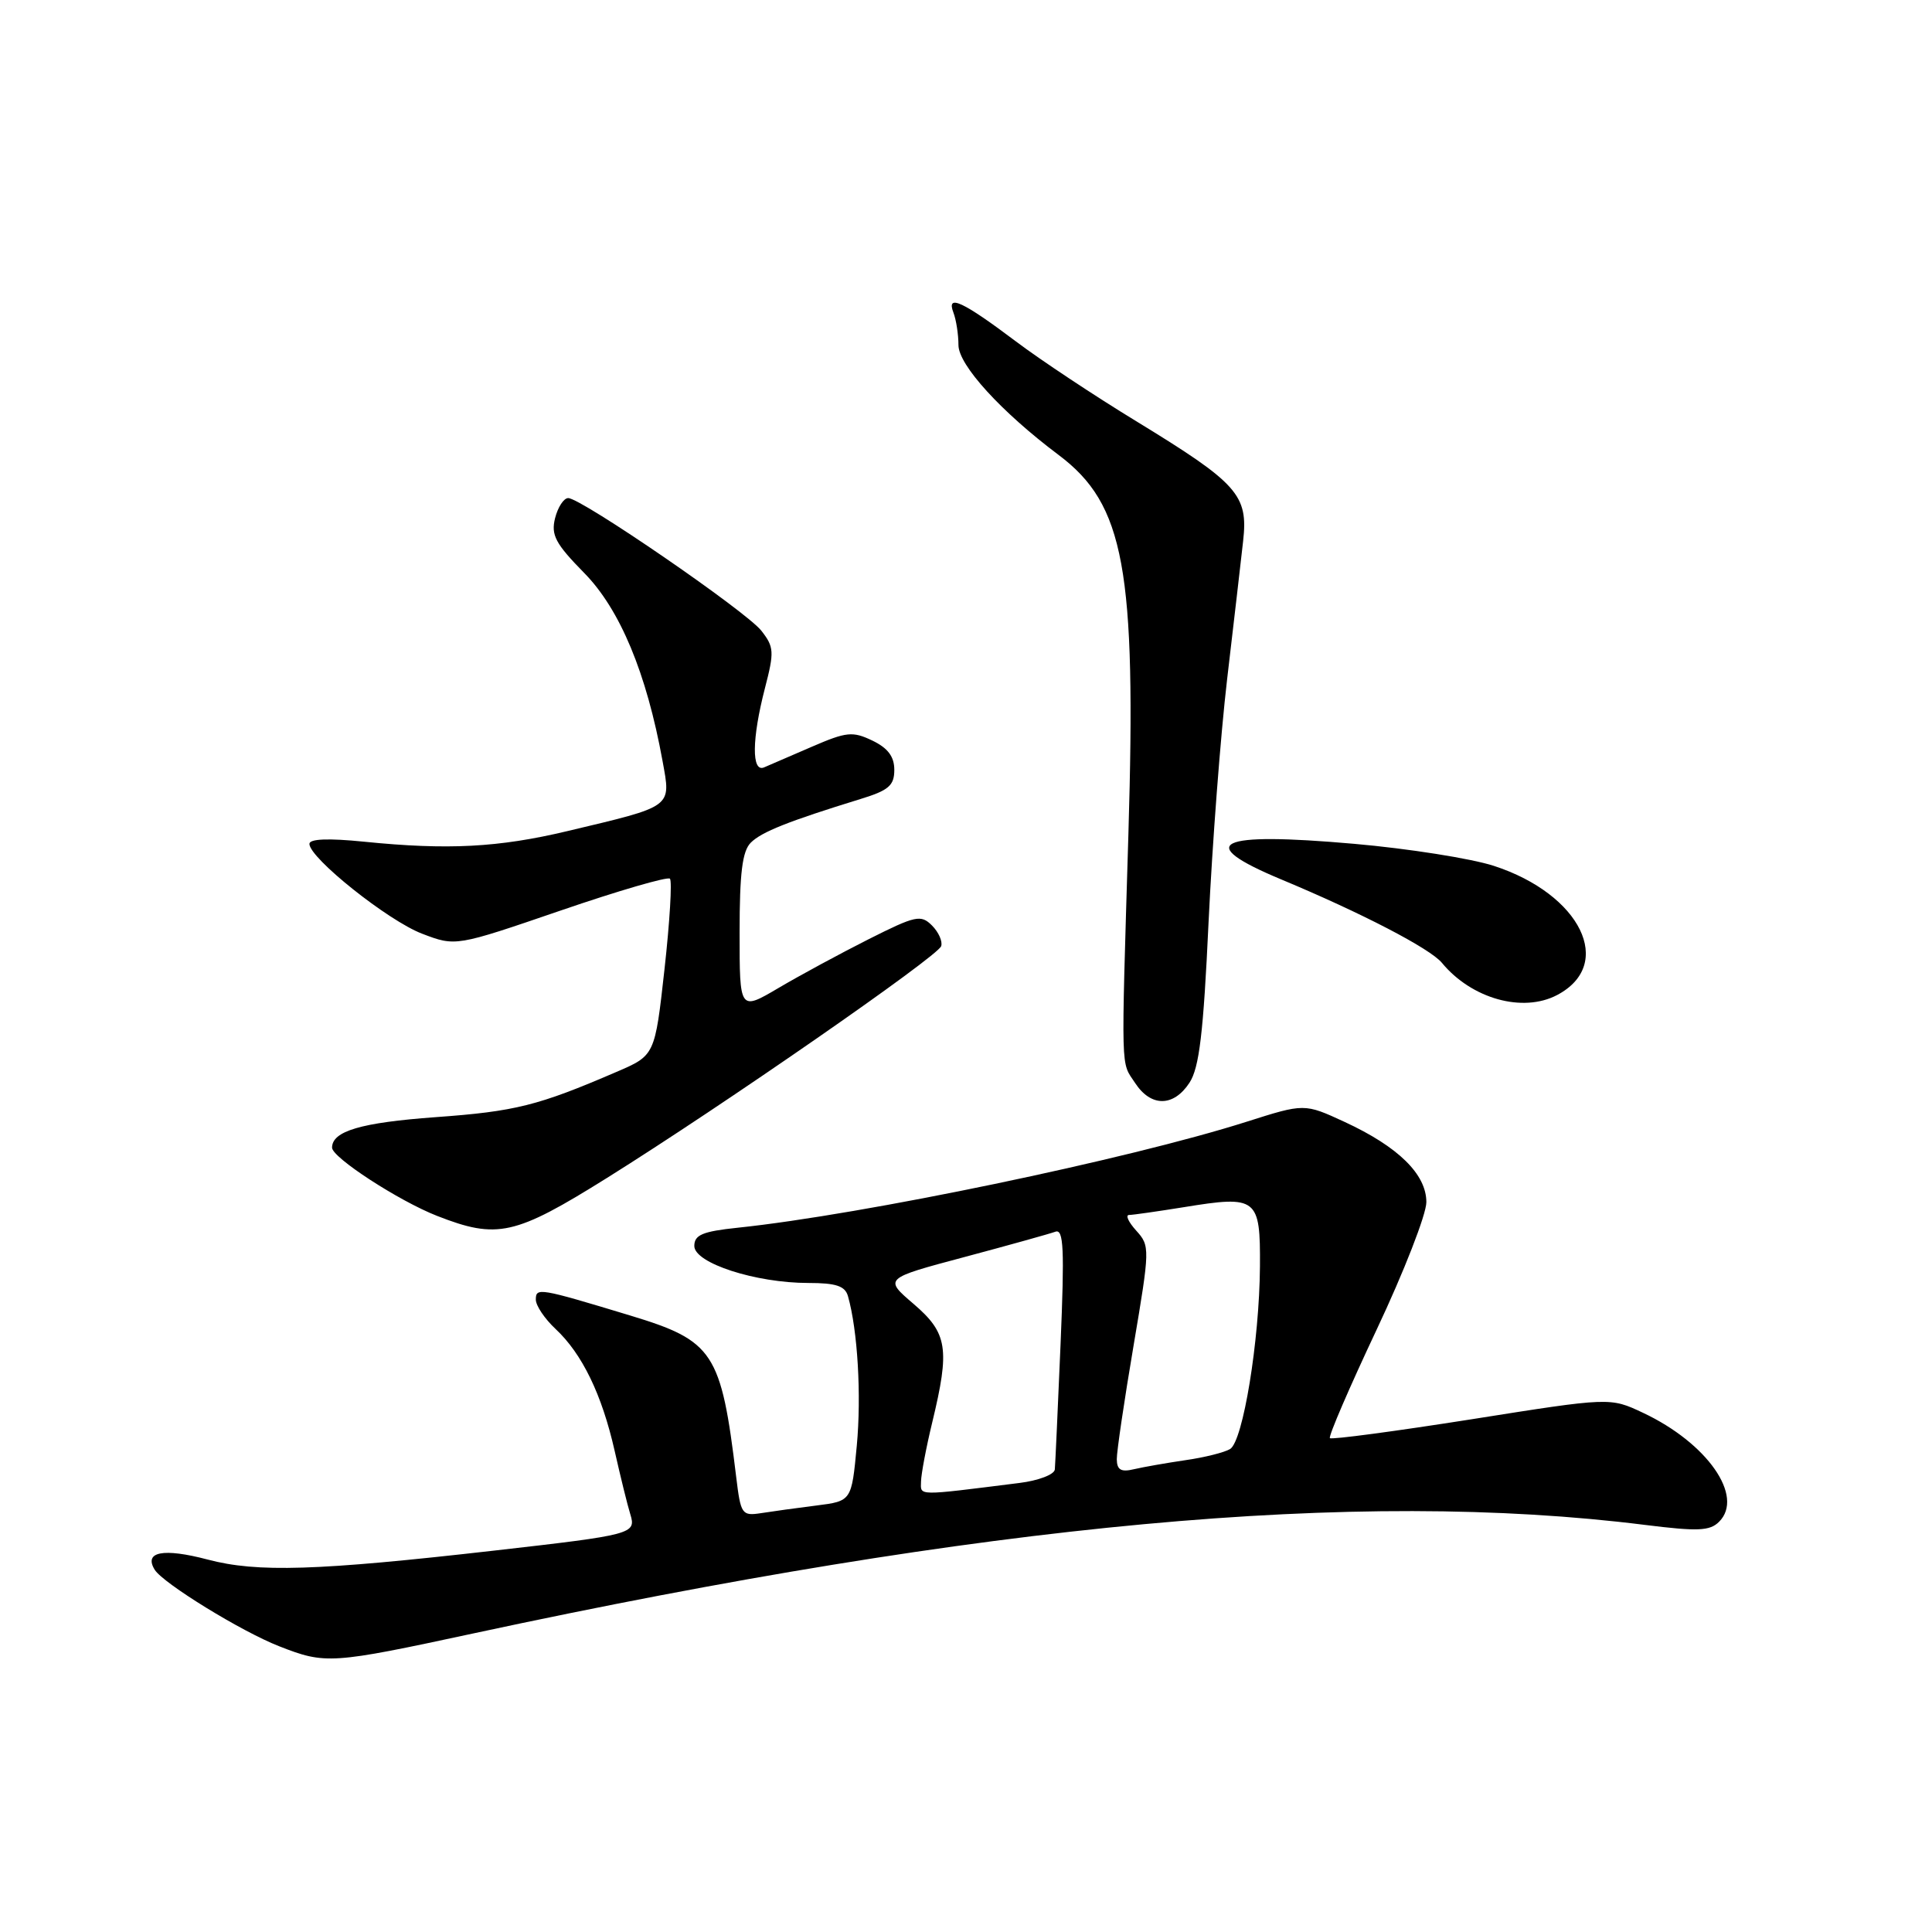 <?xml version="1.0" encoding="UTF-8" standalone="no"?>
<!DOCTYPE svg PUBLIC "-//W3C//DTD SVG 1.1//EN" "http://www.w3.org/Graphics/SVG/1.1/DTD/svg11.dtd" >
<svg xmlns="http://www.w3.org/2000/svg" xmlns:xlink="http://www.w3.org/1999/xlink" version="1.1" viewBox="0 0 256 256">
 <g >
 <path fill="currentColor"
d=" M 62.80 216.42 C 130.74 201.81 179.79 197.27 217.98 202.06 C 224.97 202.93 226.56 202.87 227.79 201.64 C 231.16 198.27 226.21 191.20 217.70 187.20 C 213.35 185.15 213.35 185.15 194.99 188.06 C 184.89 189.65 176.44 190.78 176.22 190.56 C 176.00 190.34 178.79 183.87 182.41 176.19 C 186.04 168.50 189.00 160.90 189.00 159.29 C 189.00 155.60 185.28 151.95 178.17 148.66 C 172.84 146.20 172.84 146.20 165.17 148.64 C 149.51 153.62 114.38 160.94 97.75 162.68 C 93.08 163.17 92.00 163.63 92.00 165.10 C 92.00 167.37 100.13 170.00 107.11 170.00 C 110.78 170.00 111.98 170.40 112.36 171.75 C 113.65 176.29 114.15 184.89 113.53 191.55 C 112.84 198.90 112.84 198.90 108.17 199.49 C 105.60 199.81 102.30 200.27 100.84 200.50 C 98.30 200.89 98.15 200.66 97.55 195.71 C 95.55 179.16 94.56 177.66 83.50 174.31 C 71.41 170.65 71.00 170.58 71.00 172.21 C 71.00 173.00 72.17 174.74 73.60 176.08 C 77.14 179.38 79.75 184.77 81.44 192.23 C 82.22 195.68 83.15 199.47 83.52 200.65 C 84.32 203.25 83.86 203.37 65.50 205.46 C 41.98 208.14 34.10 208.39 27.52 206.65 C 21.64 205.10 19.02 205.60 20.50 208.00 C 21.62 209.80 31.98 216.18 37.00 218.14 C 43.13 220.54 43.85 220.50 62.80 216.42 Z  M 80.43 156.08 C 95.76 146.50 124.25 126.74 124.71 125.37 C 124.92 124.74 124.37 123.51 123.49 122.63 C 122.02 121.16 121.32 121.32 115.10 124.45 C 111.37 126.33 105.99 129.24 103.16 130.91 C 98.00 133.95 98.00 133.95 98.00 123.55 C 98.00 115.69 98.36 112.78 99.48 111.66 C 100.91 110.23 104.46 108.82 114.00 105.88 C 117.76 104.73 118.50 104.09 118.50 102.01 C 118.50 100.25 117.65 99.12 115.59 98.13 C 112.98 96.88 112.17 96.96 107.59 98.94 C 104.79 100.16 101.94 101.39 101.25 101.68 C 99.57 102.40 99.62 97.90 101.36 91.18 C 102.61 86.36 102.57 85.73 100.88 83.57 C 98.85 80.99 77.02 66.00 75.29 66.00 C 74.70 66.00 73.92 67.20 73.55 68.66 C 72.99 70.89 73.60 72.04 77.40 75.91 C 82.15 80.73 85.67 89.18 87.79 100.83 C 88.92 107.05 89.29 106.77 75.16 110.13 C 66.04 112.30 59.33 112.65 48.25 111.53 C 43.49 111.05 41.00 111.15 41.00 111.82 C 41.00 113.69 51.42 122.00 55.93 123.72 C 60.38 125.42 60.38 125.42 74.29 120.65 C 81.95 118.02 88.46 116.13 88.77 116.43 C 89.07 116.74 88.75 122.13 88.05 128.42 C 86.78 139.85 86.78 139.85 81.67 142.04 C 71.30 146.51 68.27 147.27 57.71 148.03 C 47.83 148.75 44.00 149.88 44.00 152.07 C 44.00 153.38 52.85 159.13 57.91 161.11 C 65.89 164.23 68.21 163.72 80.43 156.08 Z  M 157.61 143.47 C 158.91 141.49 159.46 136.88 160.14 122.22 C 160.63 111.92 161.73 97.42 162.60 90.00 C 163.47 82.58 164.43 74.34 164.72 71.70 C 165.41 65.58 164.05 64.06 150.55 55.81 C 145.02 52.44 137.86 47.69 134.64 45.26 C 127.56 39.93 125.37 38.91 126.33 41.41 C 126.70 42.37 127.00 44.32 127.00 45.72 C 127.00 48.37 132.66 54.57 140.28 60.29 C 149.00 66.84 150.57 75.40 149.52 110.50 C 148.55 142.88 148.49 140.57 150.42 143.52 C 152.51 146.70 155.50 146.69 157.61 143.47 Z  M 206.32 131.85 C 214.02 127.80 209.46 118.48 197.94 114.73 C 194.95 113.76 186.62 112.44 179.42 111.81 C 161.15 110.20 158.13 111.67 169.75 116.52 C 180.42 120.97 189.49 125.68 191.06 127.58 C 194.99 132.34 201.77 134.24 206.32 131.85 Z  M 122.04 196.31 C 122.06 195.32 122.72 191.80 123.52 188.50 C 125.89 178.70 125.56 176.64 121.06 172.78 C 117.12 169.41 117.12 169.41 127.81 166.56 C 133.69 164.99 139.10 163.48 139.84 163.21 C 140.94 162.80 141.06 165.46 140.53 178.11 C 140.17 186.57 139.83 194.05 139.77 194.71 C 139.71 195.38 137.60 196.19 135.08 196.50 C 121.30 198.23 122.00 198.24 122.04 196.31 Z  M 147.98 193.36 C 147.97 192.34 148.97 185.57 150.20 178.32 C 152.38 165.43 152.39 165.09 150.56 163.07 C 149.53 161.93 149.10 161.00 149.60 160.99 C 150.09 160.99 153.36 160.52 156.85 159.96 C 166.59 158.37 167.01 158.70 166.95 167.82 C 166.88 177.67 164.71 190.94 163.00 192.00 C 162.27 192.45 159.61 193.12 157.08 193.48 C 154.56 193.85 151.49 194.39 150.25 194.68 C 148.54 195.09 148.00 194.77 147.98 193.36 Z "/>
</g>
</svg>